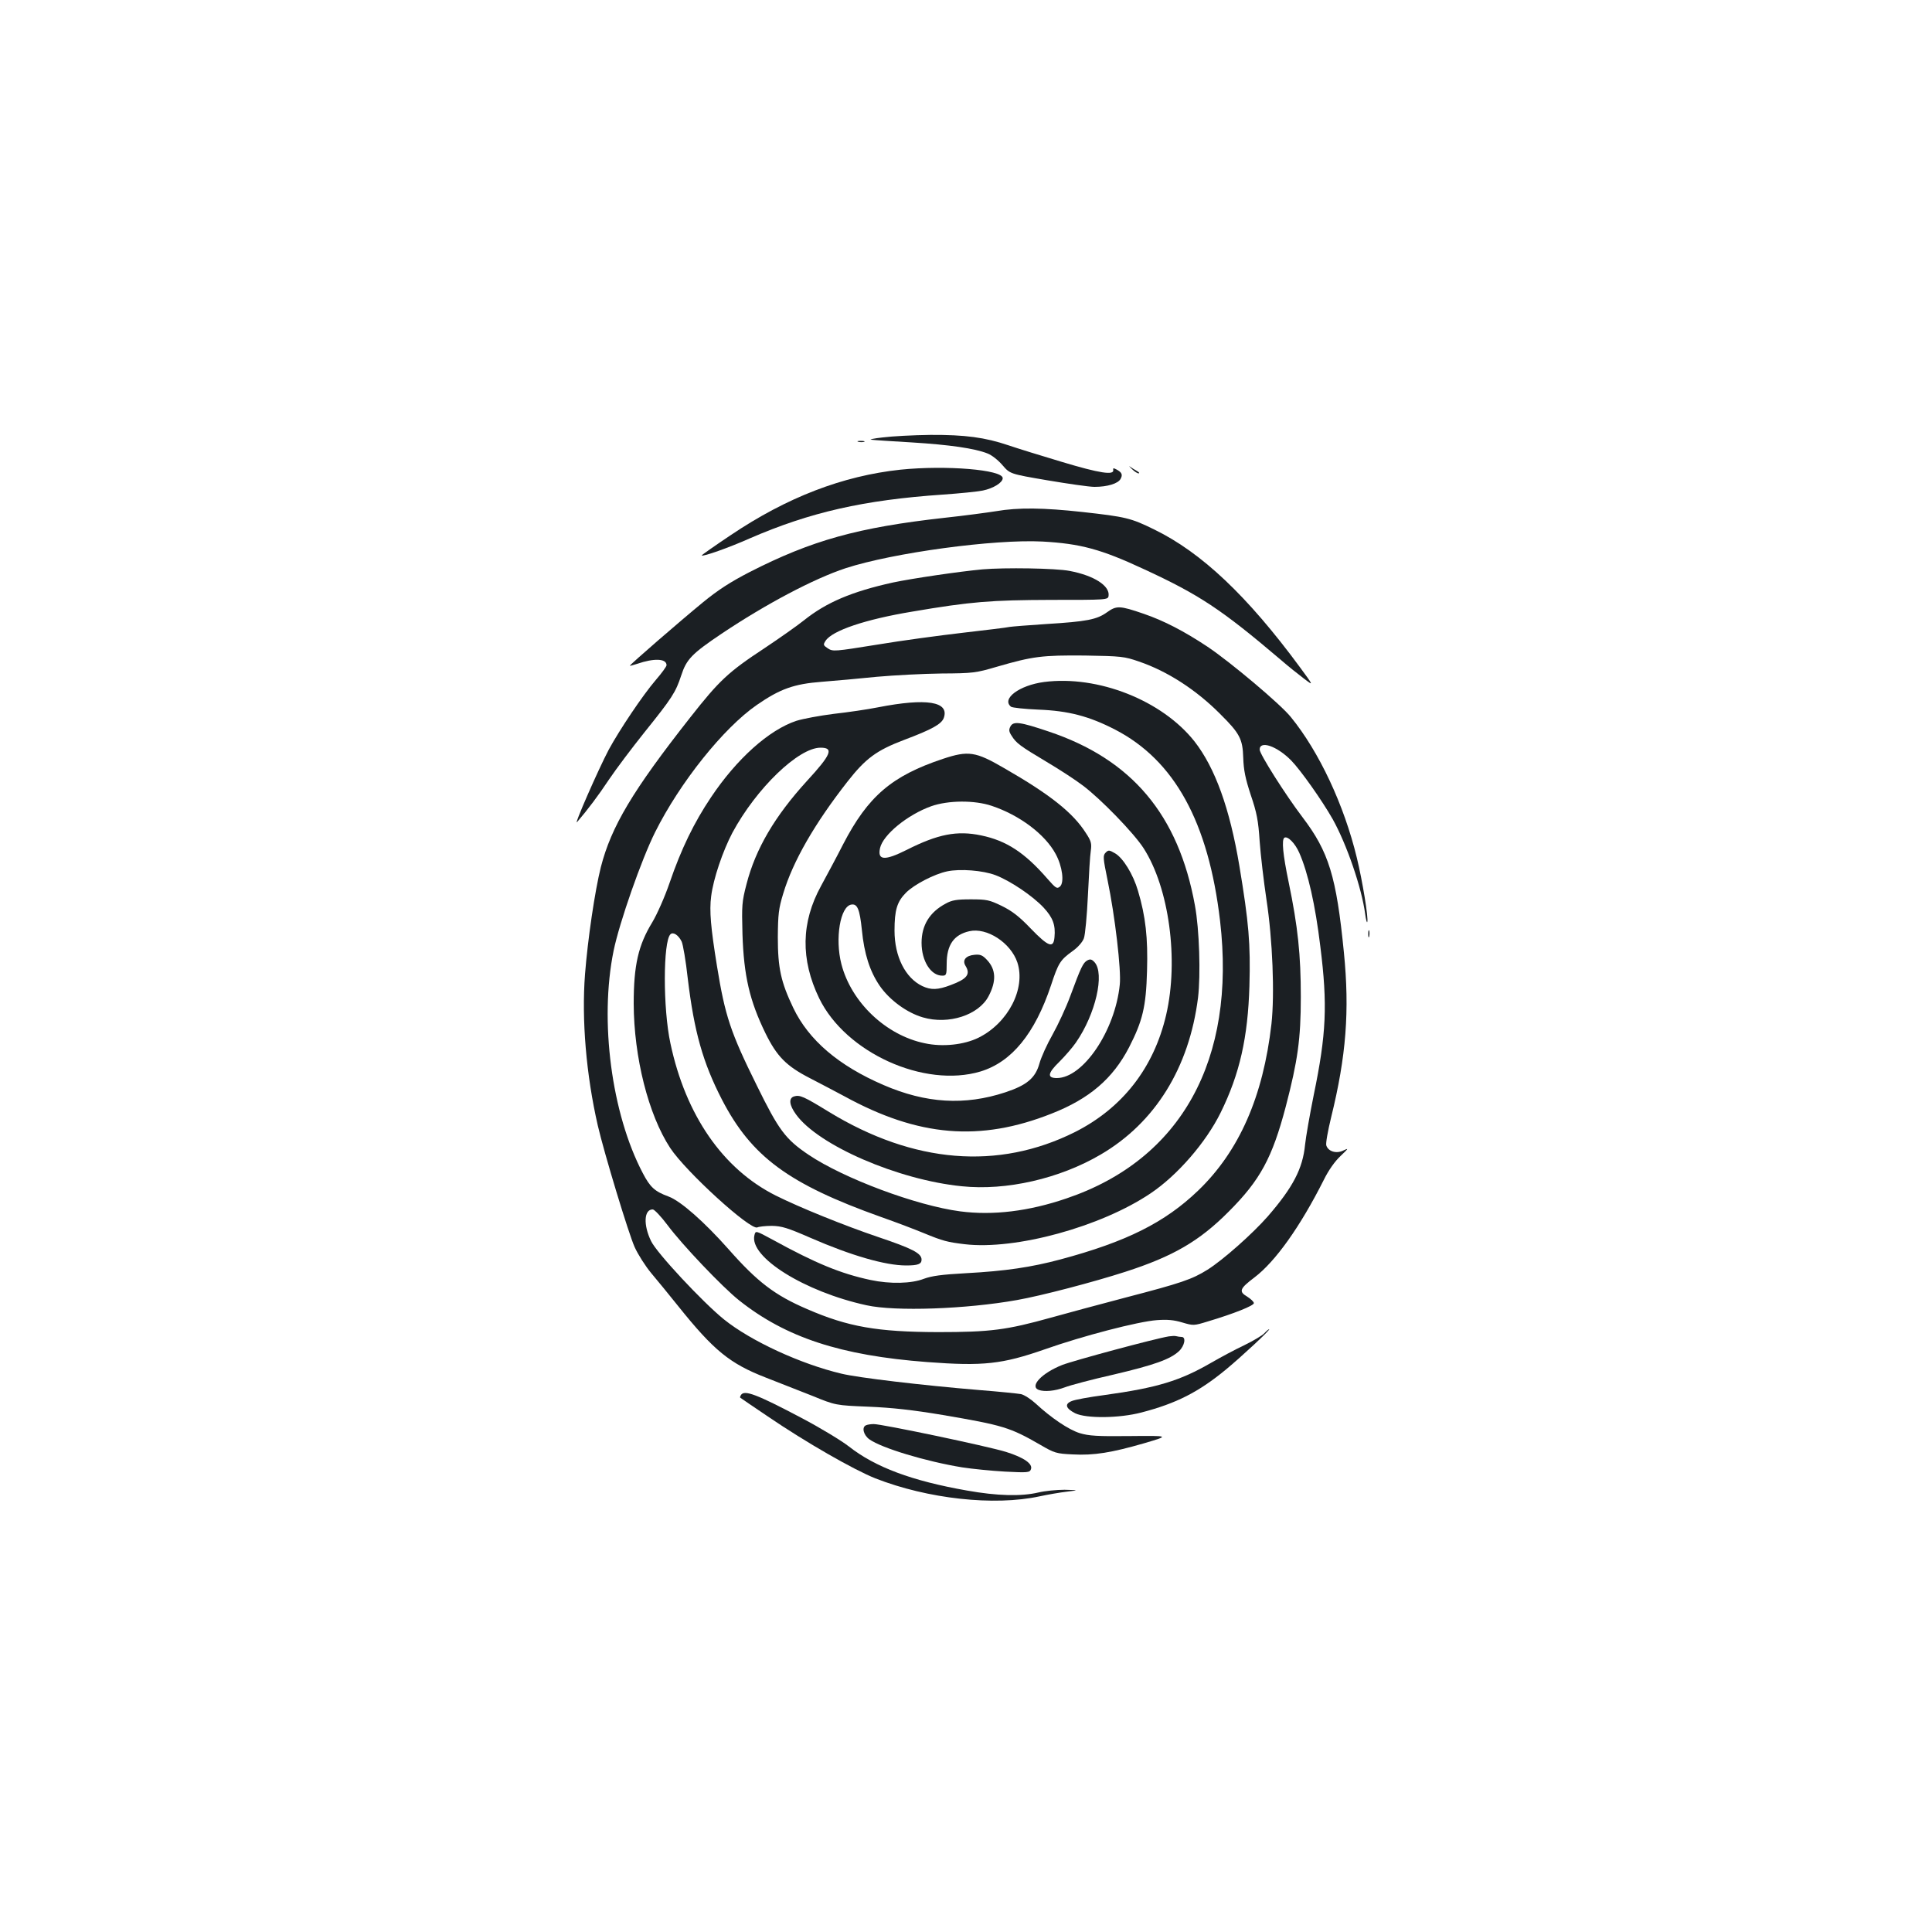 <?xml version="1.0" standalone="no"?>
<!DOCTYPE svg PUBLIC "-//W3C//DTD SVG 20010904//EN"
 "http://www.w3.org/TR/2001/REC-SVG-20010904/DTD/svg10.dtd">
<svg version="1.0" xmlns="http://www.w3.org/2000/svg"
 width="1000pt" height="1000pt" viewBox="0 0 1000 1000"
 preserveAspectRatio="xMidYMid meet">
<g transform="translate(0,1000) scale(0.1,-0.1)"
fill="#1b1f23" stroke="none">
<path d="M4570 7736 c-47 -5 -74 -11 -60 -12 14 -2 108 -8 210 -14 195 -12
326 -31 391 -57 22 -8 57 -36 78 -61 39 -45 39 -45 232 -78 107 -18 217 -34
244 -34 67 0 122 17 135 41 12 22 7 34 -21 49 -15 8 -19 8 -17 -2 6 -29 -69
-18 -265 41 -111 33 -236 72 -277 86 -121 41 -225 55 -404 54 -88 -1 -199 -7
-246 -13z"/>
<path d="M4443 7713 c9 -2 23 -2 30 0 6 3 -1 5 -18 5 -16 0 -22 -2 -12 -5z"/>
<path d="M5858 7573 c13 -13 28 -23 35 -23 7 0 3 6 -8 12 -11 6 -27 16 -35 22
-9 6 -5 1 8 -11z"/>
<path d="M4661 7569 c-299 -32 -588 -143 -879 -339 -84 -56 -152 -104 -150
-105 7 -7 140 40 248 88 313 136 591 199 1000 227 85 6 178 15 207 21 54 11
103 41 103 64 0 44 -294 68 -529 44z"/>
<path d="M5155 7354 c-44 -7 -163 -23 -265 -34 -450 -50 -689 -117 -1010 -281
-99 -51 -164 -93 -242 -157 -117 -96 -378 -322 -378 -328 0 -1 17 3 38 10 87
30 152 28 152 -7 0 -7 -25 -41 -56 -77 -67 -78 -187 -257 -243 -360 -54 -102
-184 -399 -164 -375 54 63 110 137 165 220 37 55 120 165 184 245 143 178 161
206 190 294 27 83 54 112 209 216 230 154 478 285 642 339 246 80 769 151
1019 138 196 -11 302 -39 525 -143 286 -132 401 -208 708 -469 38 -33 93 -77
121 -98 50 -38 50 -38 -22 60 -272 369 -509 593 -753 712 -122 60 -148 66
-373 91 -201 22 -331 24 -447 4z"/>
<path d="M5085 7053 c-119 -11 -364 -47 -463 -68 -213 -47 -345 -103 -461
-196 -35 -28 -126 -92 -204 -144 -187 -123 -234 -167 -384 -358 -299 -380
-409 -565 -463 -775 -31 -123 -68 -375 -82 -555 -18 -235 6 -520 66 -782 33
-143 160 -562 191 -630 17 -38 56 -99 86 -135 30 -36 93 -112 139 -170 185
-231 268 -298 453 -370 67 -26 176 -69 242 -95 120 -49 120 -49 290 -56 122
-5 230 -17 385 -43 311 -53 348 -64 504 -154 74 -43 83 -46 168 -50 111 -6
201 9 371 58 132 39 132 39 -73 37 -171 -2 -214 1 -261 15 -58 18 -148 79
-228 153 -25 23 -59 45 -76 49 -16 3 -113 13 -215 21 -300 25 -629 64 -715 85
-211 50 -469 169 -608 281 -110 89 -348 344 -377 405 -41 84 -37 165 9 164 9
-1 43 -37 76 -81 75 -101 284 -321 371 -390 242 -192 525 -285 973 -319 291
-22 388 -11 609 66 195 69 483 144 580 151 54 4 88 1 131 -12 58 -17 60 -17
132 5 137 41 239 82 239 95 0 7 -16 22 -35 34 -44 26 -39 41 38 99 108 82 236
261 359 505 25 51 58 97 87 124 41 39 43 42 14 28 -36 -18 -78 -5 -88 26 -4
10 8 76 25 146 78 316 96 552 66 853 -39 394 -78 521 -215 701 -88 116 -221
326 -221 349 0 49 89 19 163 -56 49 -50 160 -207 215 -304 73 -131 150 -355
168 -490 4 -30 9 -49 11 -42 7 18 -25 213 -54 332 -66 273 -195 549 -342 729
-53 66 -311 283 -430 363 -122 81 -226 135 -331 171 -125 43 -141 43 -190 8
-53 -38 -104 -48 -315 -61 -93 -6 -179 -13 -190 -15 -11 -3 -119 -16 -240 -30
-121 -14 -322 -41 -447 -62 -218 -35 -227 -36 -253 -19 -24 16 -25 19 -12 39
34 53 206 111 447 151 305 52 408 60 720 61 290 0 295 0 298 21 7 52 -75 105
-202 129 -72 14 -336 18 -451 8z m810 -477 c147 -50 296 -146 421 -272 101
-100 116 -129 119 -226 2 -64 11 -108 39 -193 31 -91 39 -132 46 -240 5 -71
21 -206 35 -300 32 -209 43 -490 26 -645 -43 -376 -167 -658 -379 -862 -173
-166 -371 -265 -714 -357 -150 -40 -283 -60 -487 -71 -128 -7 -178 -14 -219
-29 -64 -25 -174 -28 -277 -6 -154 33 -283 86 -507 209 -87 47 -87 47 -93 23
-29 -113 259 -293 580 -363 149 -33 516 -20 779 27 125 22 396 93 560 146 248
80 384 159 536 312 163 163 225 278 295 543 62 238 78 350 78 568 0 217 -15
363 -63 594 -30 144 -37 220 -22 230 17 10 55 -28 77 -78 45 -102 83 -269 109
-485 38 -302 31 -454 -34 -768 -21 -104 -41 -219 -45 -258 -12 -124 -63 -221
-193 -371 -79 -90 -231 -225 -312 -276 -80 -50 -136 -69 -420 -143 -140 -37
-316 -84 -390 -105 -230 -64 -313 -75 -585 -75 -314 1 -465 27 -677 119 -168
72 -258 141 -407 310 -125 141 -248 250 -311 273 -71 26 -95 48 -133 121 -162
308 -225 789 -151 1151 30 146 144 472 215 614 129 258 354 539 526 658 120
83 192 109 336 120 67 5 196 17 286 26 90 8 241 16 335 17 163 1 177 3 286 35
186 54 234 60 455 58 189 -3 205 -5 280 -31z"/>
<path d="M5404 6470 c-128 -17 -222 -87 -171 -128 6 -5 71 -12 142 -15 155 -6
262 -34 396 -103 308 -159 484 -479 544 -990 84 -720 -201 -1236 -795 -1437
-196 -67 -381 -89 -550 -67 -227 30 -602 170 -785 293 -120 81 -154 127 -268
359 -136 275 -164 359 -206 618 -32 198 -40 285 -30 361 11 90 60 234 110 329
124 230 342 440 456 440 70 0 56 -35 -71 -173 -165 -181 -265 -350 -312 -533
-24 -92 -25 -110 -21 -259 7 -216 37 -345 119 -513 59 -120 108 -170 231 -233
56 -29 136 -71 177 -93 383 -210 702 -237 1073 -90 196 77 317 181 401 343 70
137 88 209 93 396 5 170 -7 281 -47 415 -25 85 -77 169 -118 193 -31 18 -35
18 -49 4 -15 -15 -14 -27 10 -144 38 -183 71 -465 63 -539 -24 -239 -190 -484
-326 -484 -51 0 -48 25 13 84 30 30 69 75 86 100 102 147 150 357 96 416 -14
15 -22 17 -37 9 -22 -12 -33 -35 -88 -184 -22 -60 -64 -150 -92 -200 -28 -49
-59 -117 -68 -150 -21 -75 -65 -112 -177 -149 -210 -69 -410 -57 -630 38 -232
100 -387 232 -467 399 -64 134 -80 206 -80 367 1 117 4 147 28 225 50 167 163
363 333 580 94 120 150 161 292 215 146 55 194 82 206 114 30 85 -89 104 -340
55 -55 -11 -158 -26 -230 -34 -71 -9 -158 -25 -193 -36 -142 -47 -309 -197
-442 -396 -88 -131 -154 -267 -214 -442 -26 -76 -66 -165 -90 -205 -72 -118
-96 -221 -96 -421 1 -277 76 -575 189 -747 81 -123 416 -428 451 -411 8 4 42
8 75 8 51 -1 81 -10 200 -62 211 -92 388 -143 495 -143 61 0 80 7 80 30 0 33
-46 57 -227 118 -171 58 -402 151 -528 214 -273 137 -466 415 -545 788 -39
181 -38 526 0 564 14 14 41 -3 58 -37 7 -14 22 -101 32 -193 33 -274 78 -434
177 -626 153 -295 344 -436 823 -607 80 -28 179 -66 220 -83 102 -42 123 -47
213 -58 263 -31 705 90 962 263 140 94 287 264 363 418 99 201 141 389 149
656 6 219 -3 326 -52 621 -50 299 -126 508 -232 644 -168 213 -500 344 -779
308z"/>
<path d="M5230 6240 c-9 -17 -8 -27 6 -48 24 -39 45 -54 179 -134 66 -39 152
-95 190 -124 92 -69 263 -245 314 -324 132 -205 183 -578 117 -863 -64 -275
-227 -483 -473 -607 -397 -198 -834 -162 -1271 104 -132 81 -152 90 -182 81
-29 -9 -25 -45 10 -93 115 -160 528 -339 858 -372 230 -24 506 39 719 164 282
165 458 449 504 812 14 118 7 353 -16 477 -85 470 -327 757 -758 901 -148 50
-182 54 -197 26z"/>
<path d="M4880 6072 c-264 -88 -387 -193 -516 -442 -35 -69 -87 -165 -114
-215 -104 -189 -107 -381 -10 -582 137 -282 544 -466 835 -379 161 49 281 195
365 446 38 116 48 131 110 176 29 20 53 48 60 67 7 18 16 118 21 222 5 105 11
209 15 232 5 37 2 50 -26 92 -66 104 -185 199 -424 336 -146 85 -184 91 -316
47z m253 -243 c144 -48 276 -147 331 -249 35 -64 46 -149 22 -169 -15 -13 -22
-8 -64 40 -118 136 -213 198 -344 225 -124 26 -223 7 -385 -75 -114 -57 -152
-55 -138 9 15 69 142 173 265 217 88 31 224 32 313 2z m20 -359 c76 -29 192
-107 249 -168 48 -52 62 -90 56 -153 -5 -59 -31 -50 -122 44 -61 64 -98 92
-151 118 -64 31 -78 34 -160 34 -73 0 -98 -4 -130 -22 -83 -44 -125 -112 -125
-203 0 -94 48 -170 107 -170 21 0 23 4 23 61 0 98 37 151 117 169 91 21 215
-60 249 -162 44 -135 -48 -313 -201 -389 -75 -37 -186 -49 -278 -29 -201 41
-381 212 -432 410 -34 132 -6 300 52 308 31 5 43 -25 54 -131 12 -124 41 -214
92 -289 51 -74 141 -140 224 -164 133 -39 289 12 340 110 41 78 38 138 -8 187
-23 25 -35 30 -65 27 -45 -4 -65 -28 -46 -58 26 -43 8 -67 -78 -99 -66 -25
-101 -26 -146 -5 -88 42 -144 153 -144 287 0 107 13 150 60 197 42 42 146 96
213 110 66 14 185 5 250 -20z"/>
<path d="M7082 5165 c0 -16 2 -22 5 -12 2 9 2 23 0 30 -3 6 -5 -1 -5 -18z"/>
<path d="M6544 3099 c-10 -11 -57 -39 -104 -62 -47 -22 -123 -63 -170 -90
-162 -94 -280 -130 -555 -168 -77 -10 -153 -24 -168 -31 -38 -15 -31 -38 18
-63 58 -28 229 -26 343 4 181 47 296 106 437 222 81 67 233 208 224 209 -3 0
-14 -9 -25 -21z"/>
<path d="M6050 3083 c-74 -12 -496 -126 -552 -148 -106 -42 -170 -110 -122
-129 30 -11 84 -6 135 13 28 11 141 41 252 66 212 50 294 79 340 122 29 28 37
73 13 73 -8 0 -20 2 -28 4 -7 2 -24 1 -38 -1z"/>
<path d="M3835 2779 c-4 -6 -5 -12 -4 -13 2 -2 67 -46 144 -98 197 -134 443
-275 556 -320 271 -106 614 -144 850 -93 42 9 105 20 140 24 64 8 64 8 -11 10
-41 0 -102 -6 -135 -14 -89 -21 -213 -18 -370 10 -285 50 -475 121 -611 228
-40 31 -149 97 -244 147 -233 123 -298 148 -315 119z"/>
<path d="M4483 2623 c-24 -9 -14 -51 17 -73 63 -45 291 -114 480 -145 52 -8
152 -18 222 -22 117 -6 128 -5 134 12 11 28 -36 61 -129 90 -97 30 -646 145
-685 144 -15 0 -33 -3 -39 -6z"/>
</g>
</svg>
